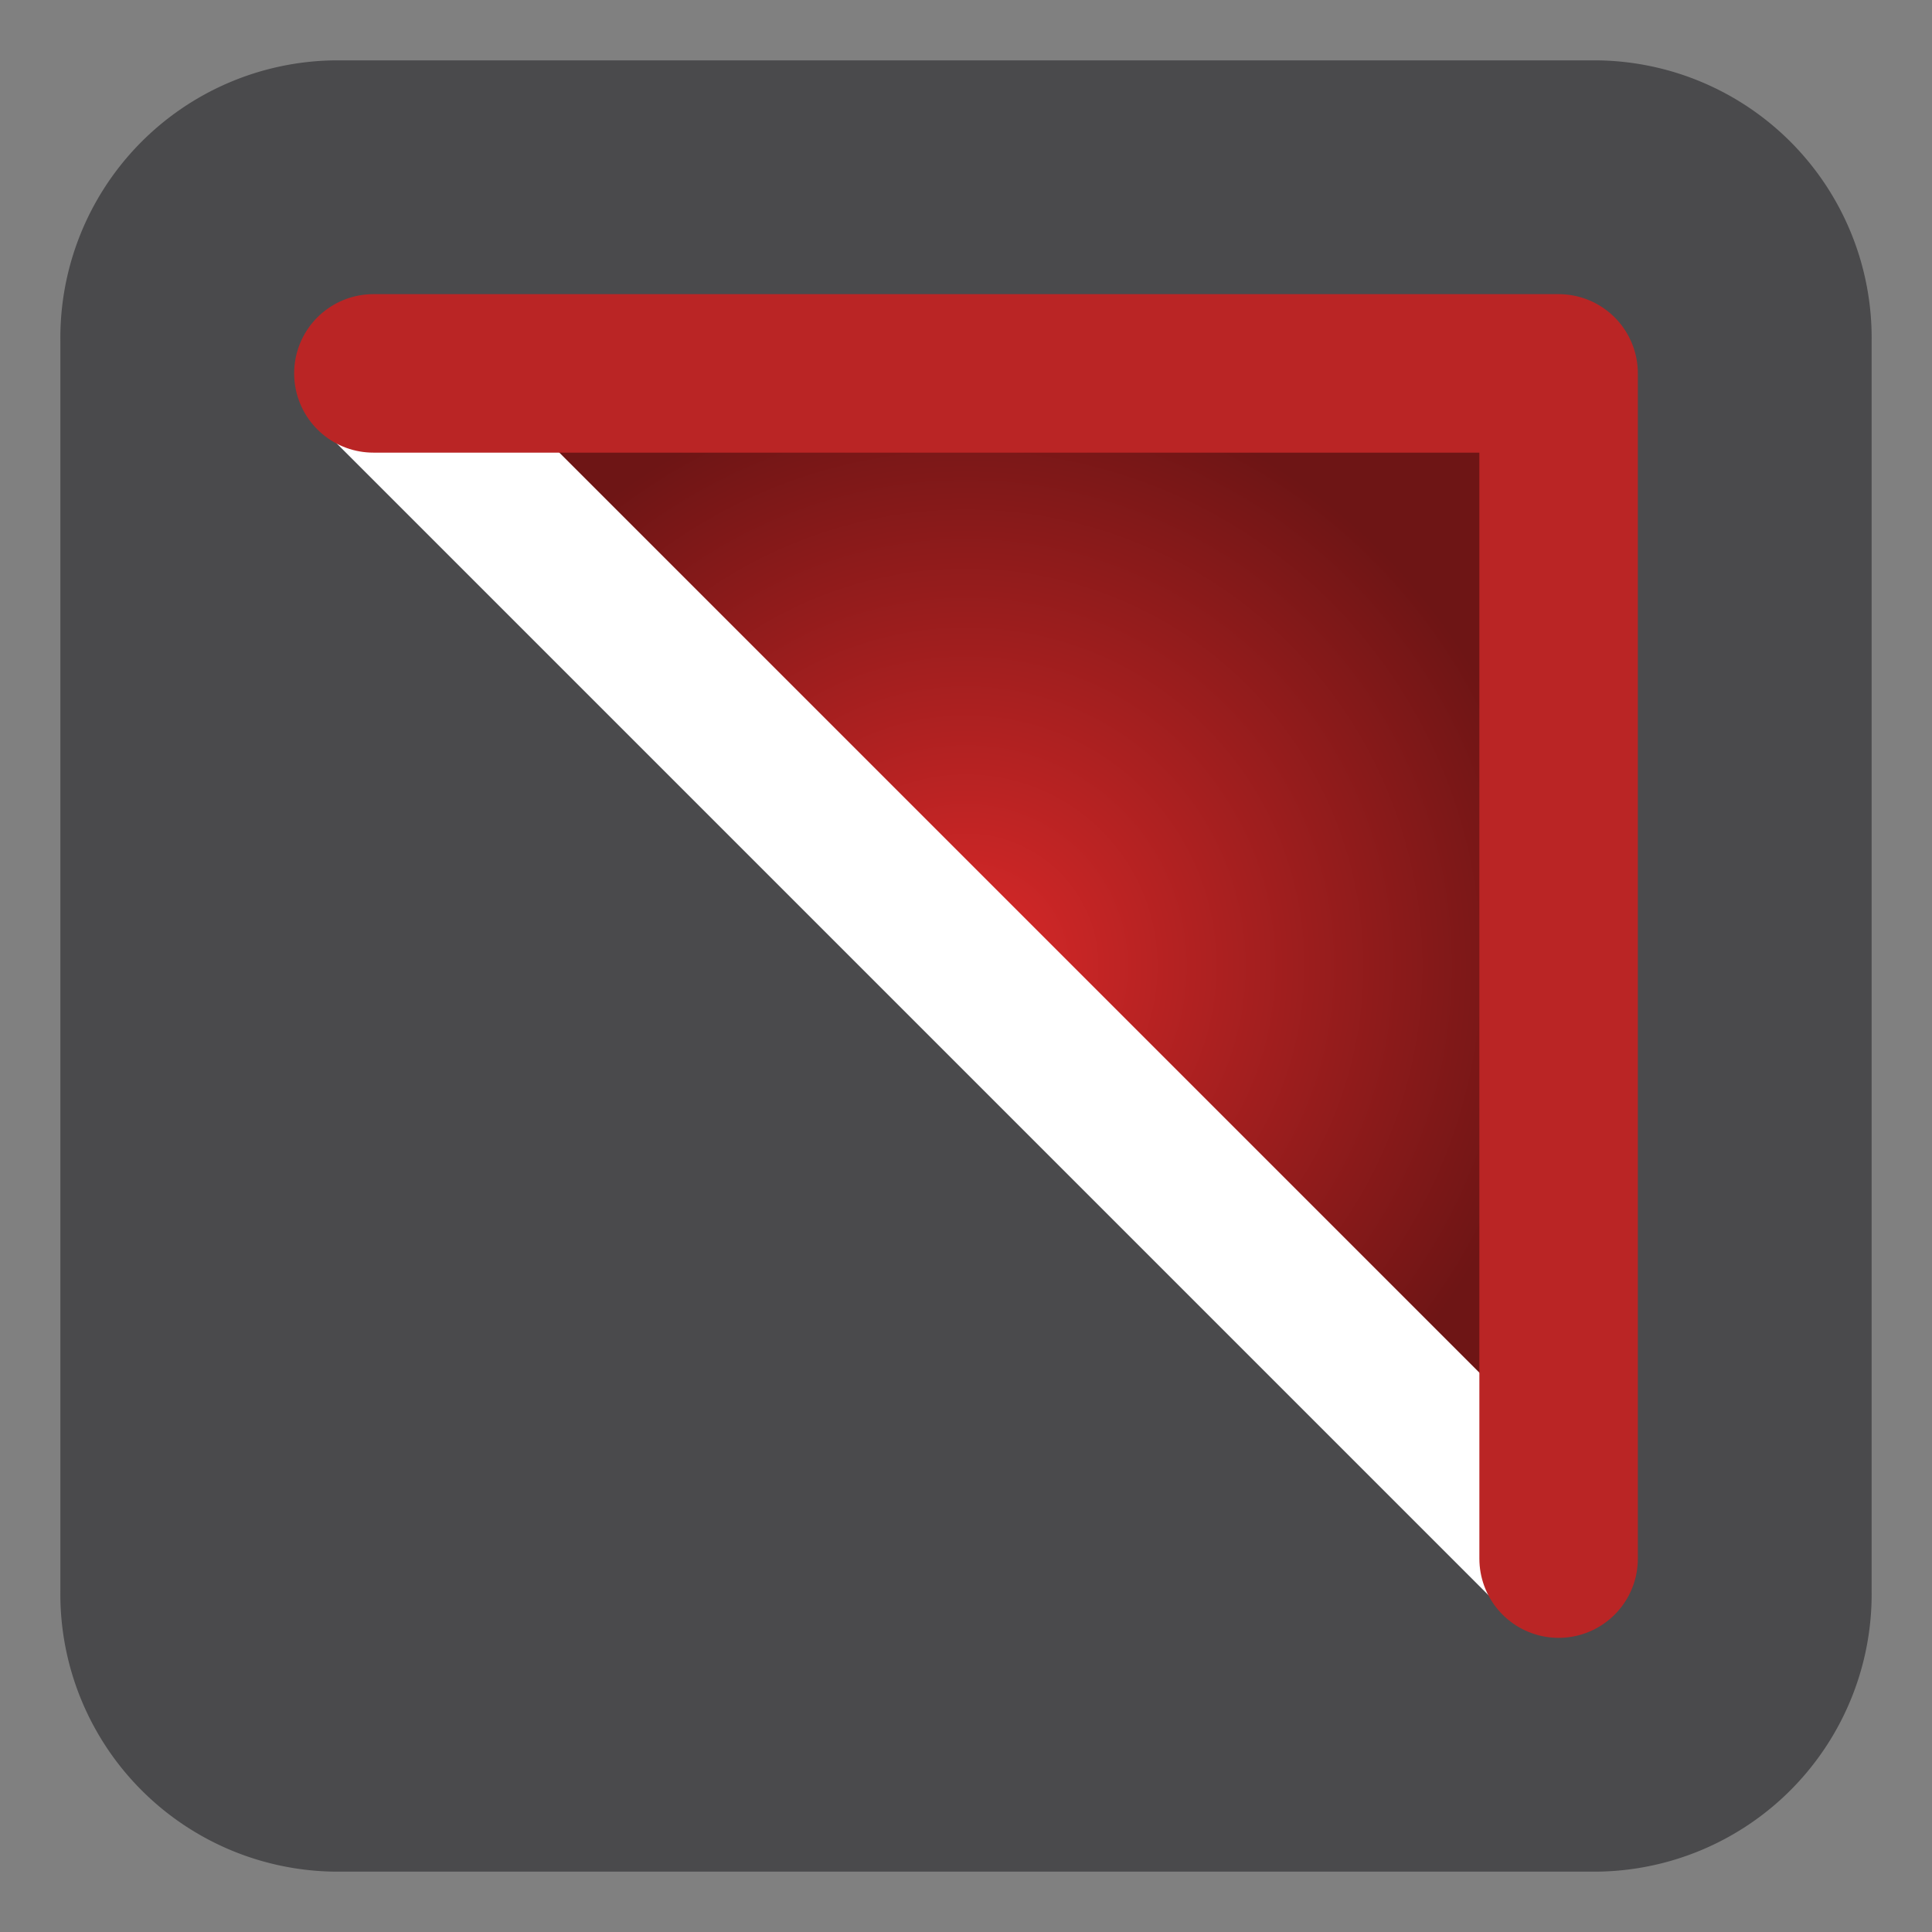 <svg xmlns="http://www.w3.org/2000/svg" xmlns:xlink="http://www.w3.org/1999/xlink" width="128" height="128" viewBox="0 0 128 128">
  <rect x="0" y="0" width="128" height="128" fill="#808080" stroke="none"/>
  <defs>
    <radialGradient id="radial-gradient" cx="0.5" cy="0.5" r="0.5" gradientUnits="objectBoundingBox">
      <stop offset="0" stop-color="#db2929"/>
      <stop offset="1" stop-color="#6e1515"/>
    </radialGradient>
    <clipPath id="clip-red-deflector">
      <rect width="128" height="128"/>
    </clipPath>
  </defs>
  <g id="red-deflector" clip-path="url(#clip-red-deflector)">
    <g id="Piece_Background" data-name="Piece Background" transform="translate(4 4)">
      <path id="Piece_Background-2" data-name="Piece Background" d="M18.151,0h83.7A18.39,18.39,0,0,1,120,18.621v82.759A18.39,18.39,0,0,1,101.849,120h-83.7A18.39,18.39,0,0,1,0,101.379V18.621A18.39,18.39,0,0,1,18.151,0Z" fill="rgba(70,70,73,0.94)"/>
    </g>
    <g id="P" transform="translate(24.738 24.738)" style="isolation: isolate">
      <path id="Normal" d="M0,0H78.524V78.524Z" stroke="#fff" stroke-linecap="round" stroke-linejoin="round" stroke-width="10" fill="url(#radial-gradient)"/>
      <path id="Hit" d="M0,0H78.524V78.524" fill="none" stroke="#ba2525" stroke-linecap="round" stroke-linejoin="round" stroke-width="10.5"/>
    </g>
  </g>
</svg>
